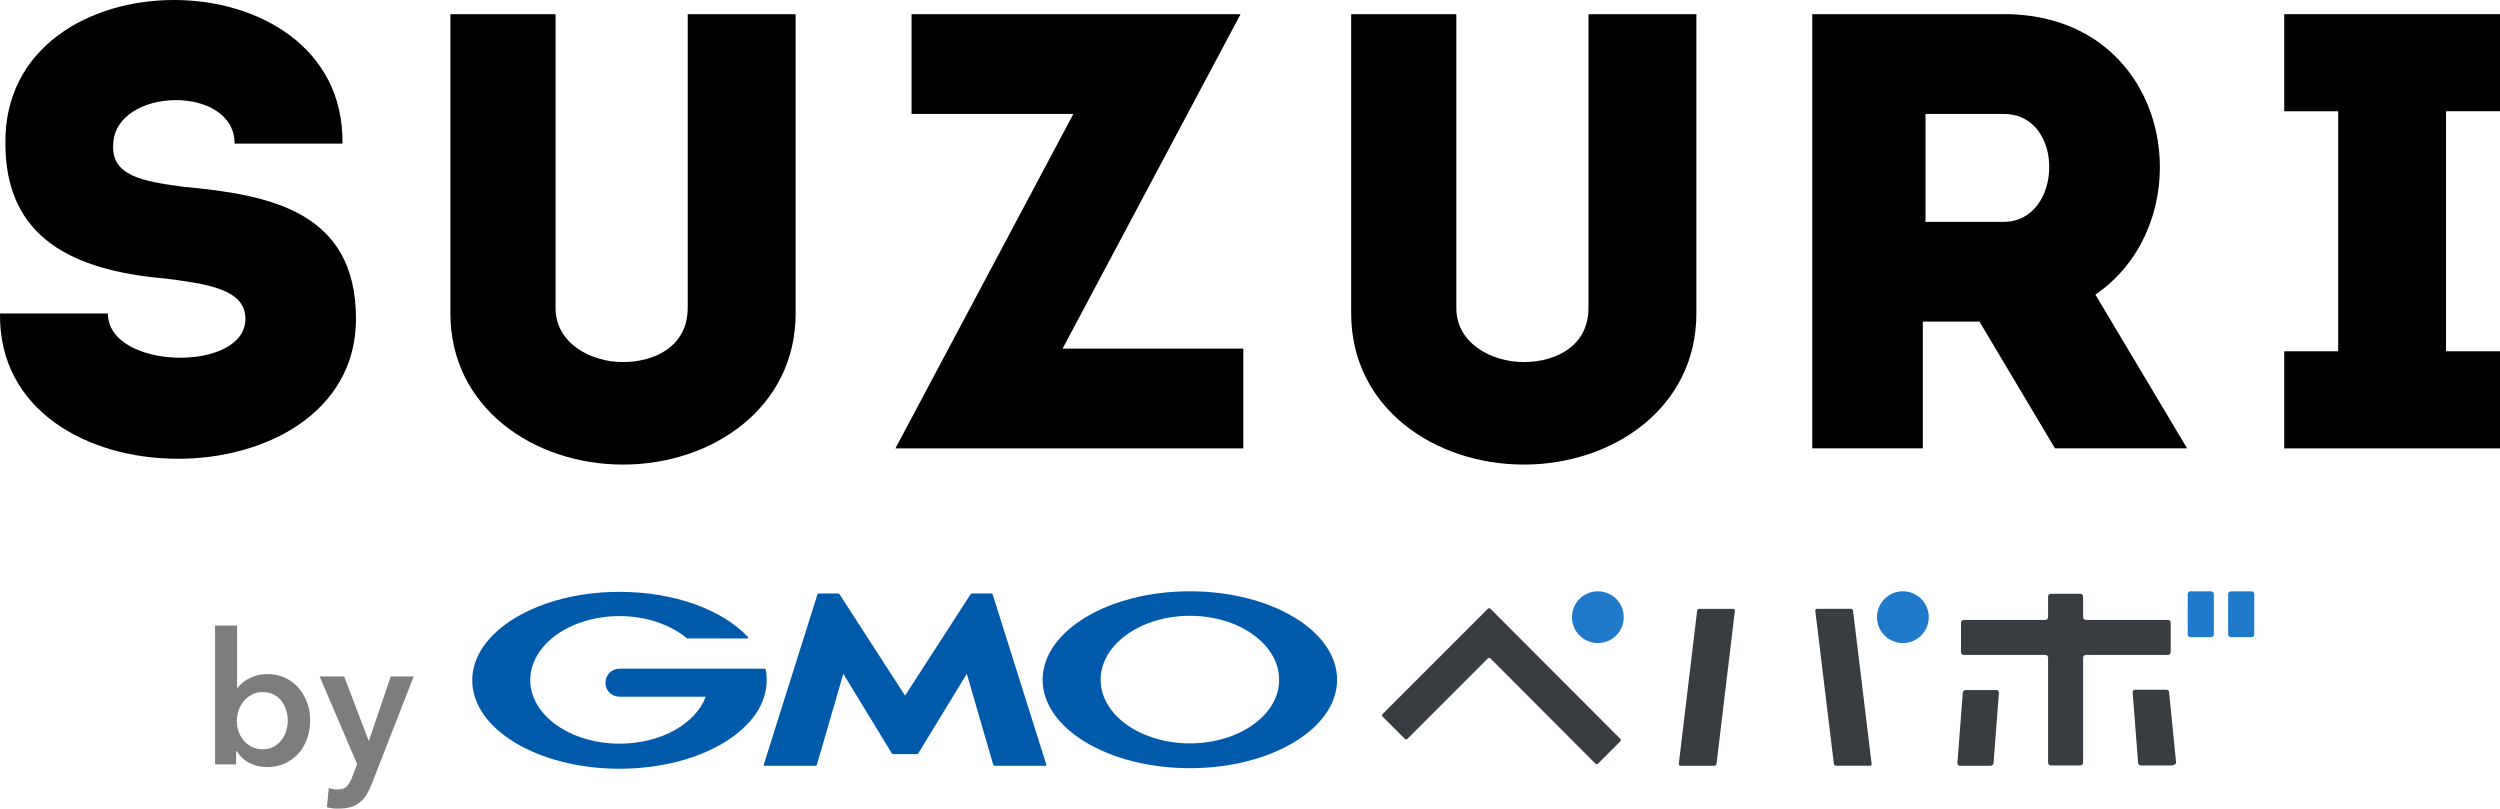 <?xml version="1.0" encoding="UTF-8"?><svg id="b" xmlns="http://www.w3.org/2000/svg" viewBox="0 0 531.13 171.8"><defs><style>.d{fill:#005aac;}.e{fill:#7d7d7d;}.f{fill:#1f7acc;}.g{fill:#393c41;}</style></defs><g id="c"><path d="m337.47,65.46c0,8.02-6.88,11.46-13.75,11.46s-14.32-4.01-14.32-11.46V3.01h-22.34v63.6c0,20.05,17.76,32.09,36.67,32.09s36.67-12.03,36.67-32.09V3.01h-22.92v62.45Z"/><path d="m38.96,39.68c-8.59-1.15-15.47-2.29-14.9-9.17.57-12.03,25.78-12.6,25.78,0h22.92C73.34-10.17.58-10.17,1.15,30.51c0,20.05,14.32,26.93,33.8,28.65,9.17,1.15,17.19,2.29,17.19,8.59,0,11.46-29.22,10.89-29.22-1.15H0c-.57,41.25,75.63,40.68,75.63,1.15,0-22.92-18.33-26.36-36.67-28.07Z"/><path d="m146.1,65.46c0,8.02-6.88,11.46-13.75,11.46s-14.32-4.01-14.32-11.46V3.01h-22.34v63.6c0,20.05,17.76,32.09,36.67,32.09s36.67-12.03,36.67-32.09V3.01h-22.92v62.45Z"/><path d="m263.56,3.01h-69.9v21.2h34.38l-37.81,71.05h73.91v-21.2h-38.39L263.56,3.01Z"/><path d="m425.7,3.01h-40.68v92.24h23.49v-26.93h12.03l16.04,26.93h28.07l-19.48-32.66c23.49-16.04,16.62-59.59-19.48-59.59Zm0,44.12h-16.62v-22.92h16.62c13.18,0,12.6,22.92,0,22.92Z"/><path d="m531.13,23.63V3.01h-45.84v20.63h11.46v50.99h-11.46v20.63h45.84v-20.63h-11.46V23.63h11.46Z"/><path class="d" d="m192.23,160.22h2.52c.11,0,.29-.06.34-.17l10.31-16.9,5.61,19.31c.06.11.17.23.29.23h10.83c.11,0,.17-.11.17-.23l-11.4-36.15c-.06-.11-.17-.23-.29-.23h-4.07c-.11,0-.29.11-.34.17l-13.92,21.54-13.92-21.54c-.06-.11-.23-.17-.34-.17h-4.07c-.11,0-.29.11-.29.23l-11.4,36.15c-.06.11.06.23.17.23h10.83c.11,0,.23-.11.29-.23l5.61-19.31,10.31,16.9c.06.11.23.17.34.17h2.41Z"/><path class="d" d="m162.66,142.23c0-.11-.11-.17-.23-.17h-30.82c-1.6,0-2.98,1.32-2.98,2.98s1.32,2.98,2.98,2.98h18.33c-2.18,5.79-9.57,9.97-18.33,9.97-10.48,0-18.96-6.07-18.96-13.52s8.48-13.58,18.96-13.58c5.73,0,10.83,1.83,14.32,4.7l.06.06h12.72c.11,0,.23-.11.23-.23,0-.06,0-.11-.06-.11-5.39-5.73-15.53-9.57-27.27-9.57-17.25,0-31.28,8.42-31.28,18.79s13.98,18.79,31.28,18.79,31.28-8.42,31.28-18.79c0-.86-.06-1.6-.23-2.29"/><path class="d" d="m252.79,125.62c-17.25,0-31.28,8.42-31.28,18.79s13.98,18.79,31.28,18.79,31.28-8.42,31.28-18.79-13.98-18.79-31.28-18.79m0,32.31c-10.48,0-18.96-6.07-18.96-13.52s8.48-13.58,18.96-13.58,18.96,6.07,18.96,13.58c.06,7.45-8.48,13.52-18.96,13.52"/><path class="g" d="m415.85,162.12c0,.34.23.57.52.57h6.53c.34,0,.63-.29.63-.57l1.15-14.95c0-.34-.23-.57-.52-.57h-6.53c-.34,0-.63.29-.63.57l-1.15,14.95Z"/><path class="g" d="m453.61,146.53c-.34,0-.57.29-.52.57l1.15,14.95c0,.34.29.57.63.57h6.53c.34,0,.92-.29.92-.57l-1.49-14.95c0-.34-.29-.57-.63-.57h-6.59Z"/><path class="g" d="m460.6,139.14c.34,0,.57-.29.57-.57v-6.3c0-.34-.29-.57-.57-.57h-17.47c-.34,0-.57-.29-.57-.57v-4.41c0-.34-.29-.57-.57-.57h-6.3c-.34,0-.57.29-.57.57v4.41c0,.34-.29.57-.57.57h-17.36c-.34,0-.57.29-.57.57v6.3c0,.34.29.57.57.57h17.36c.34,0,.57.29.57.57v22.34c0,.34.29.57.57.57h6.3c.34,0,.57-.29.57-.57v-22.34c0-.34.29-.57.57-.57h17.47Z"/><path class="f" d="m464.78,134.79c0,.34.29.57.57.57h4.41c.34,0,.57-.29.57-.57v-8.59c0-.34-.29-.57-.57-.57h-4.41c-.34,0-.57.29-.57.57v8.59Z"/><path class="f" d="m473.37,134.79c0,.34.29.57.57.57h4.41c.34,0,.57-.29.57-.57v-8.59c0-.34-.29-.57-.57-.57h-4.41c-.34,0-.57.29-.57.57v8.59Z"/><path class="g" d="m293.75,151.69c-.17.17-.17.4,0,.57l4.7,4.7c.17.17.4.17.57,0l17.07-17.07c.17-.17.4-.17.57,0l22.29,22.34c.17.17.4.17.57,0l4.7-4.7c.17-.17.17-.4,0-.57l-27.56-27.62c-.17-.17-.4-.17-.57,0l-22.34,22.34Z"/><path class="f" d="m339.47,136.62c3.04,0,5.5-2.46,5.5-5.5s-2.46-5.5-5.5-5.5-5.5,2.46-5.5,5.5,2.46,5.5,5.5,5.5"/><path class="g" d="m356.66,162.29c0,.23.11.4.34.4h7.22c.23,0,.4-.17.46-.4l3.9-32.54c0-.23-.11-.4-.34-.4h-7.22c-.23,0-.4.17-.46.4l-3.9,32.54Z"/><path class="g" d="m386,129.34c-.23,0-.34.17-.34.4l3.95,32.54c0,.23.23.4.46.4h7.22c.23,0,.34-.17.34-.4l-3.95-32.54c0-.23-.23-.4-.46-.4h-7.22Z"/><path class="f" d="m404.27,125.62c-3.04,0-5.5,2.46-5.5,5.5s2.46,5.5,5.5,5.5,5.5-2.46,5.5-5.5-2.46-5.5-5.5-5.5"/><path class="e" d="m50.37,132.95v13.18h.11c.23-.29.52-.63.92-.97.34-.34.8-.63,1.32-.92s1.09-.52,1.78-.74c.69-.17,1.43-.29,2.29-.29,1.32,0,2.58.23,3.67.74,1.15.52,2.06,1.2,2.86,2.06s1.43,1.95,1.89,3.15.69,2.46.69,3.84-.23,2.69-.63,3.9c-.46,1.2-1.03,2.29-1.83,3.15-.8.92-1.78,1.6-2.86,2.12-1.15.52-2.41.8-3.84.8-1.32,0-2.58-.29-3.72-.86s-2.06-1.43-2.69-2.52h-.17v2.81h-4.47v-29.51h4.7v.06Zm10.77,20.11c0-.74-.11-1.43-.34-2.18-.23-.69-.57-1.38-.97-1.95-.46-.57-1.03-1.03-1.66-1.38-.69-.34-1.49-.52-2.41-.52-.86,0-1.6.17-2.29.57-.69.34-1.26.86-1.72,1.43s-.86,1.2-1.09,1.95-.34,1.43-.34,2.18.11,1.43.34,2.18c.23.69.63,1.38,1.09,1.95s1.09,1.03,1.72,1.38c.69.34,1.43.52,2.29.52.92,0,1.72-.17,2.41-.57.69-.34,1.26-.86,1.66-1.43.46-.57.74-1.2.97-1.95s.34-1.49.34-2.18"/><path class="e" d="m67.9,143.72h5.21l5.21,13.64h.06l4.64-13.64h4.87l-8.88,22.75c-.34.86-.69,1.6-1.09,2.29s-.86,1.2-1.43,1.66-1.2.8-1.95,1.03-1.6.34-2.69.34c-.4,0-.8,0-1.2-.06s-.8-.11-1.2-.23l.4-4.07c.29.11.63.17.92.23s.57.06.86.06c.52,0,.92-.06,1.26-.17s.63-.29.86-.57c.23-.23.46-.57.63-.92s.4-.8.57-1.32l.92-2.41-7.96-18.62Z"/></g></svg>